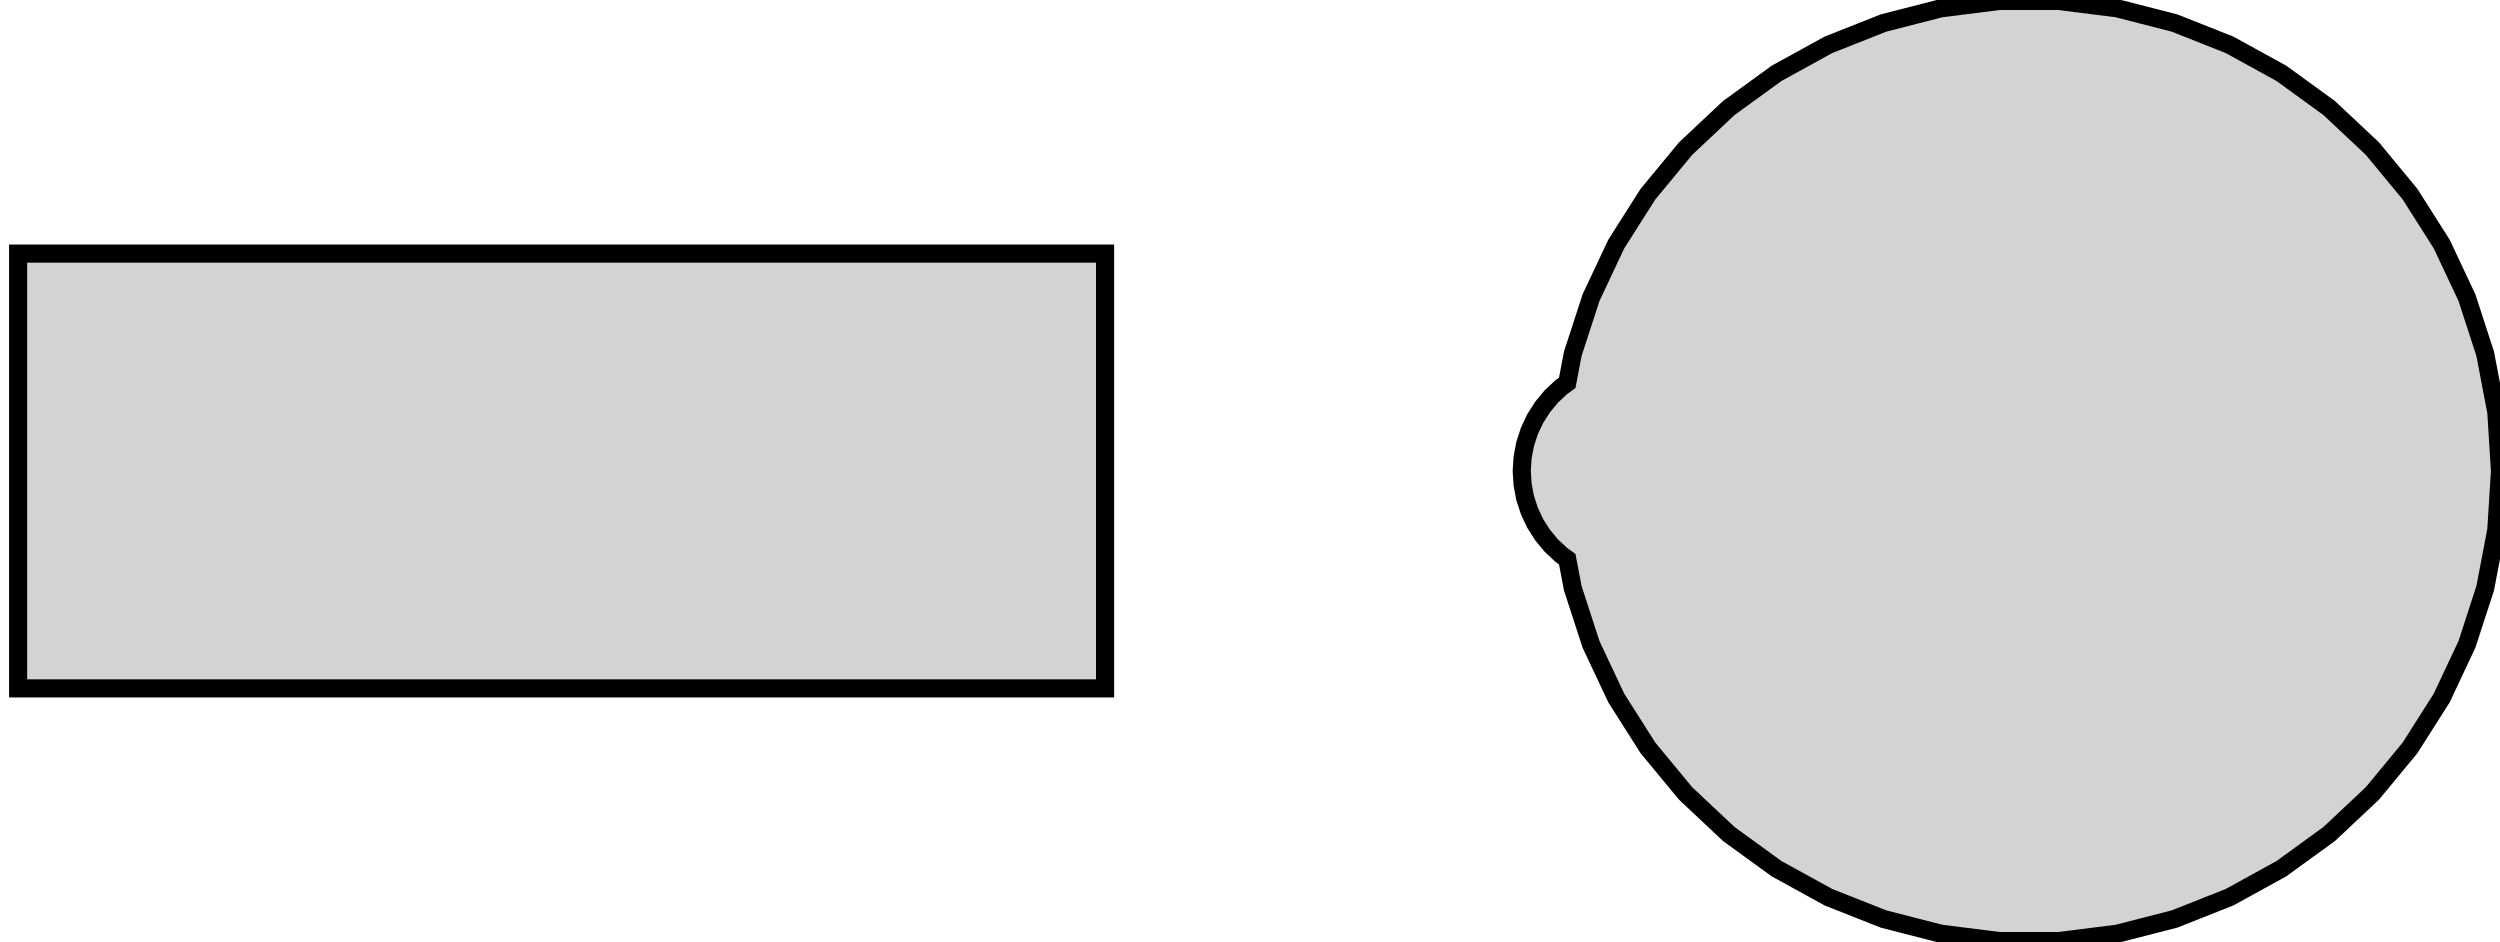 <?xml version="1.0" standalone="no"?>
<!DOCTYPE svg PUBLIC "-//W3C//DTD SVG 1.1//EN" "http://www.w3.org/Graphics/SVG/1.1/DTD/svg11.dtd">
<svg width="69mm" height="26mm" viewBox="-56 -13 69 26" xmlns="http://www.w3.org/2000/svg" version="1.1">
<title>OpenSCAD Model</title>
<path d="
M 2.436,12.77 L 4.017,12.364 L 5.535,11.763 L 6.966,10.976 L 8.287,10.017 L 9.477,8.899
 L 10.517,7.641 L 11.392,6.263 L 12.087,4.786 L 12.592,3.233 L 12.898,1.629 L 13,-0
 L 12.898,-1.629 L 12.592,-3.233 L 12.087,-4.786 L 11.392,-6.263 L 10.517,-7.641 L 9.477,-8.899
 L 8.287,-10.017 L 6.966,-10.976 L 5.535,-11.763 L 4.017,-12.364 L 2.436,-12.77 L 0.816,-12.974
 L -0.816,-12.974 L -2.436,-12.77 L -4.017,-12.364 L -5.535,-11.763 L -6.966,-10.976 L -8.287,-10.017
 L -9.477,-8.899 L -10.517,-7.641 L -11.392,-6.263 L -12.087,-4.786 L -12.592,-3.233 L -12.744,-2.434
 L -12.912,-2.312 L -13.187,-2.054 L -13.427,-1.763 L -13.629,-1.445 L -13.789,-1.104 L -13.906,-0.746
 L -13.976,-0.376 L -14,-0 L -13.976,0.376 L -13.906,0.746 L -13.789,1.104 L -13.629,1.445
 L -13.427,1.763 L -13.187,2.054 L -12.912,2.312 L -12.744,2.434 L -12.592,3.233 L -12.087,4.786
 L -11.392,6.263 L -10.517,7.641 L -9.477,8.899 L -8.287,10.017 L -6.966,10.976 L -5.535,11.763
 L -4.017,12.364 L -2.436,12.77 L -0.816,12.974 L 0.816,12.974 z
M -25.5,-6 L -55.5,-6 L -55.5,6 L -25.5,6 z
" stroke="black" fill="lightgray" stroke-width="0.5"/>
</svg>
